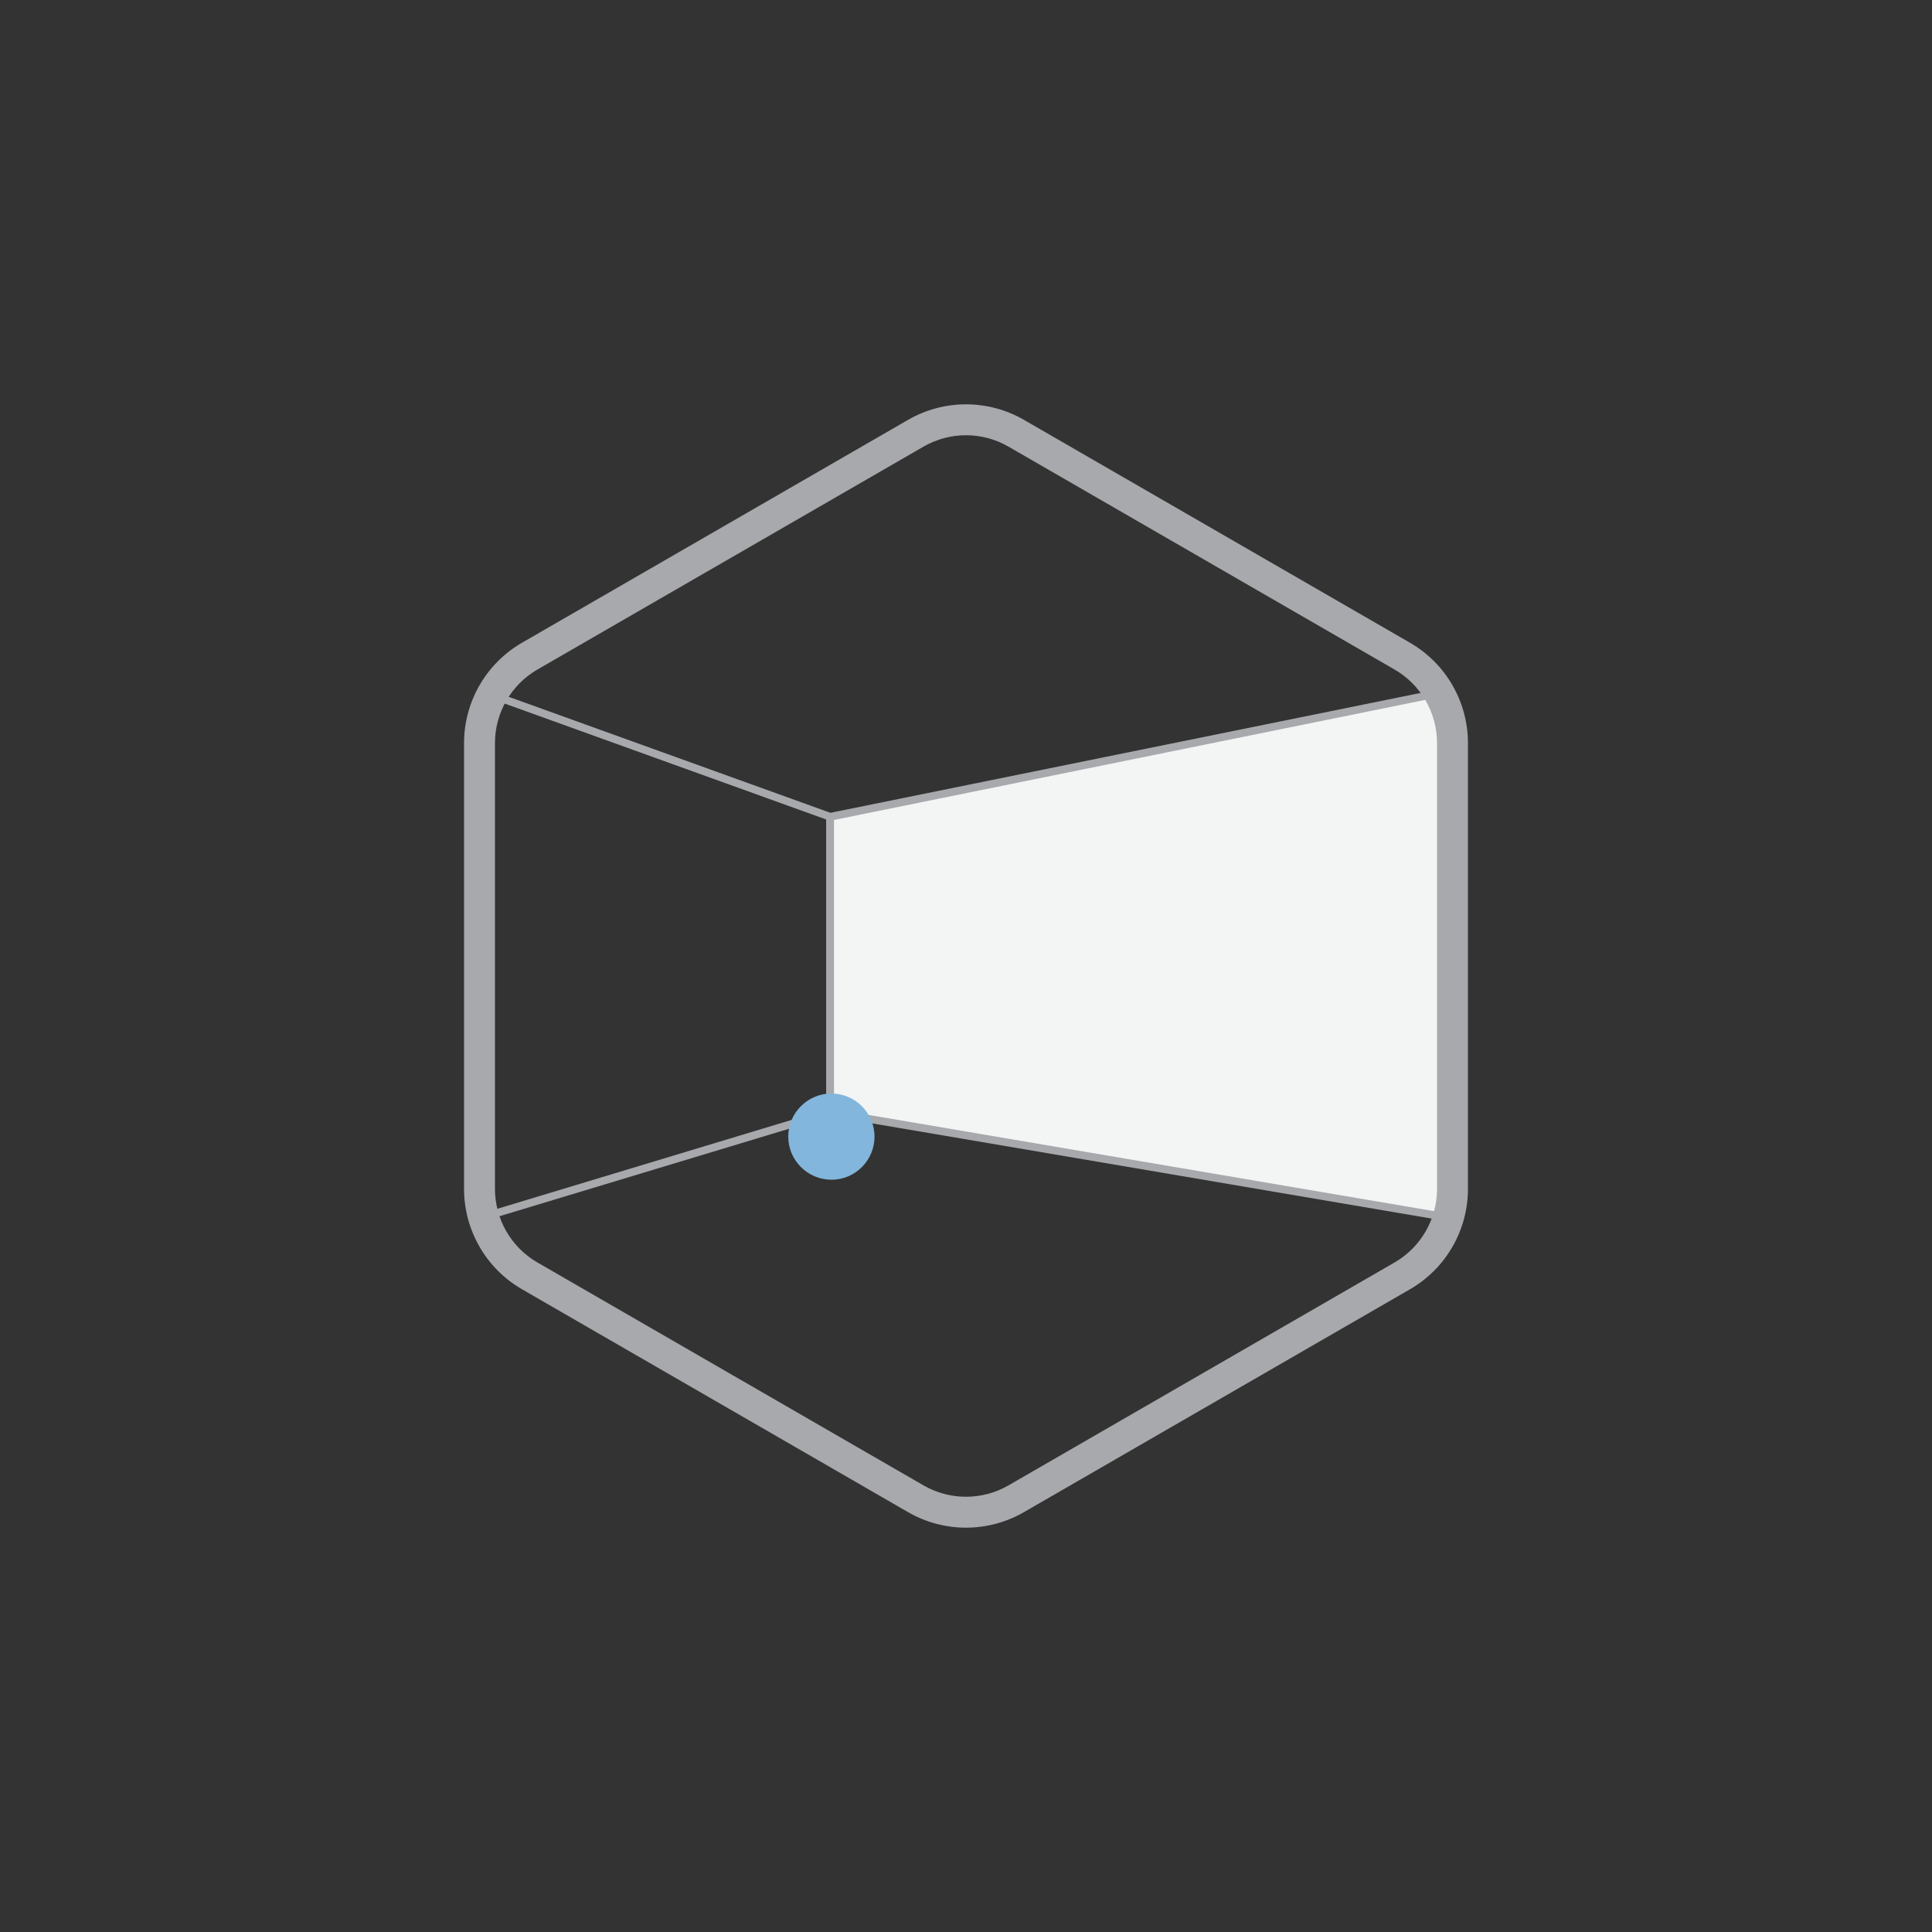 <?xml version="1.0" encoding="UTF-8"?>
<svg width="500px" height="500px" viewBox="0 0 500 500" version="1.1" xmlns="http://www.w3.org/2000/svg" xmlns:xlink="http://www.w3.org/1999/xlink">
    <rect x="0" y="0" width="500" height="500" fill="#333333" stroke="none"/>
    <!-- Generator: Sketch 53.2 (72643) - https://sketchapp.com -->
    <title>空间体验设计</title>
    <desc>Created with Sketch.</desc>
    <g id="空间体验设计" stroke="none" stroke-width="1" fill="none" fill-rule="evenodd">
        <g id="转曲" transform="translate(120, 104)">
            <path d="M6,209.653 L93.838,183.12 L93.838,108.091 L6,76.424 L6,209.653 Z M95.838,106.686 L95.838,184.605 L4,212.347 L4,73.576 L95.838,106.686 Z" id="Rectangle" fill="#A7A9AC" fill-rule="nonzero"></path>
            <polygon id="Rectangle-Copy-2" fill="#F3F4F4" points="254.3 75 94.838 107.388 94.838 183.863 254.3 211"></polygon>
            <path d="M255.3,73.776 L255.3,212.185 L93.838,184.707 L93.838,106.571 L255.3,73.776 Z M253.3,76.224 L95.838,108.206 L95.838,183.018 L253.3,209.815 L253.3,76.224 Z" id="Rectangle-Copy" fill="#A7A9AC" fill-rule="nonzero"></path>
            <path d="M141,11.588 C134.193,7.659 125.807,7.659 119,11.588 L19.096,69.268 C12.289,73.198 8.096,80.461 8.096,88.321 L8.096,203.679 C8.096,211.539 12.289,218.802 19.096,222.732 L119,280.412 C125.807,284.341 134.193,284.341 141,280.412 L240.904,222.732 C247.711,218.802 251.904,211.539 251.904,203.679 L251.904,88.321 C251.904,80.461 247.711,73.198 240.904,69.268 L141,11.588 Z M145,4.66 L244.904,62.34 C254.186,67.699 259.904,77.603 259.904,88.321 L259.904,203.679 C259.904,214.397 254.186,224.301 244.904,229.66 L145,287.34 C135.718,292.699 124.282,292.699 115,287.34 L15.096,229.66 C5.814,224.301 0.096,214.397 0.096,203.679 L0.096,88.321 C0.096,77.603 5.814,67.699 15.096,62.34 L115,4.66 C124.282,-0.699 135.718,-0.699 145,4.66 Z" id="Polygon" fill="#A7A9AC" fill-rule="nonzero"></path>
            <path d="M95.167,201.319 C101.312,201.319 106.325,196.31 106.325,190.164 C106.325,184.019 101.312,179 95.167,179 C89.018,179 84,184.01 84,190.155 C84,196.3 89.018,201.306 95.167,201.306 L95.167,201.319 Z" id="Path" fill="#83B6DC"></path>
        </g>
    </g>
</svg>